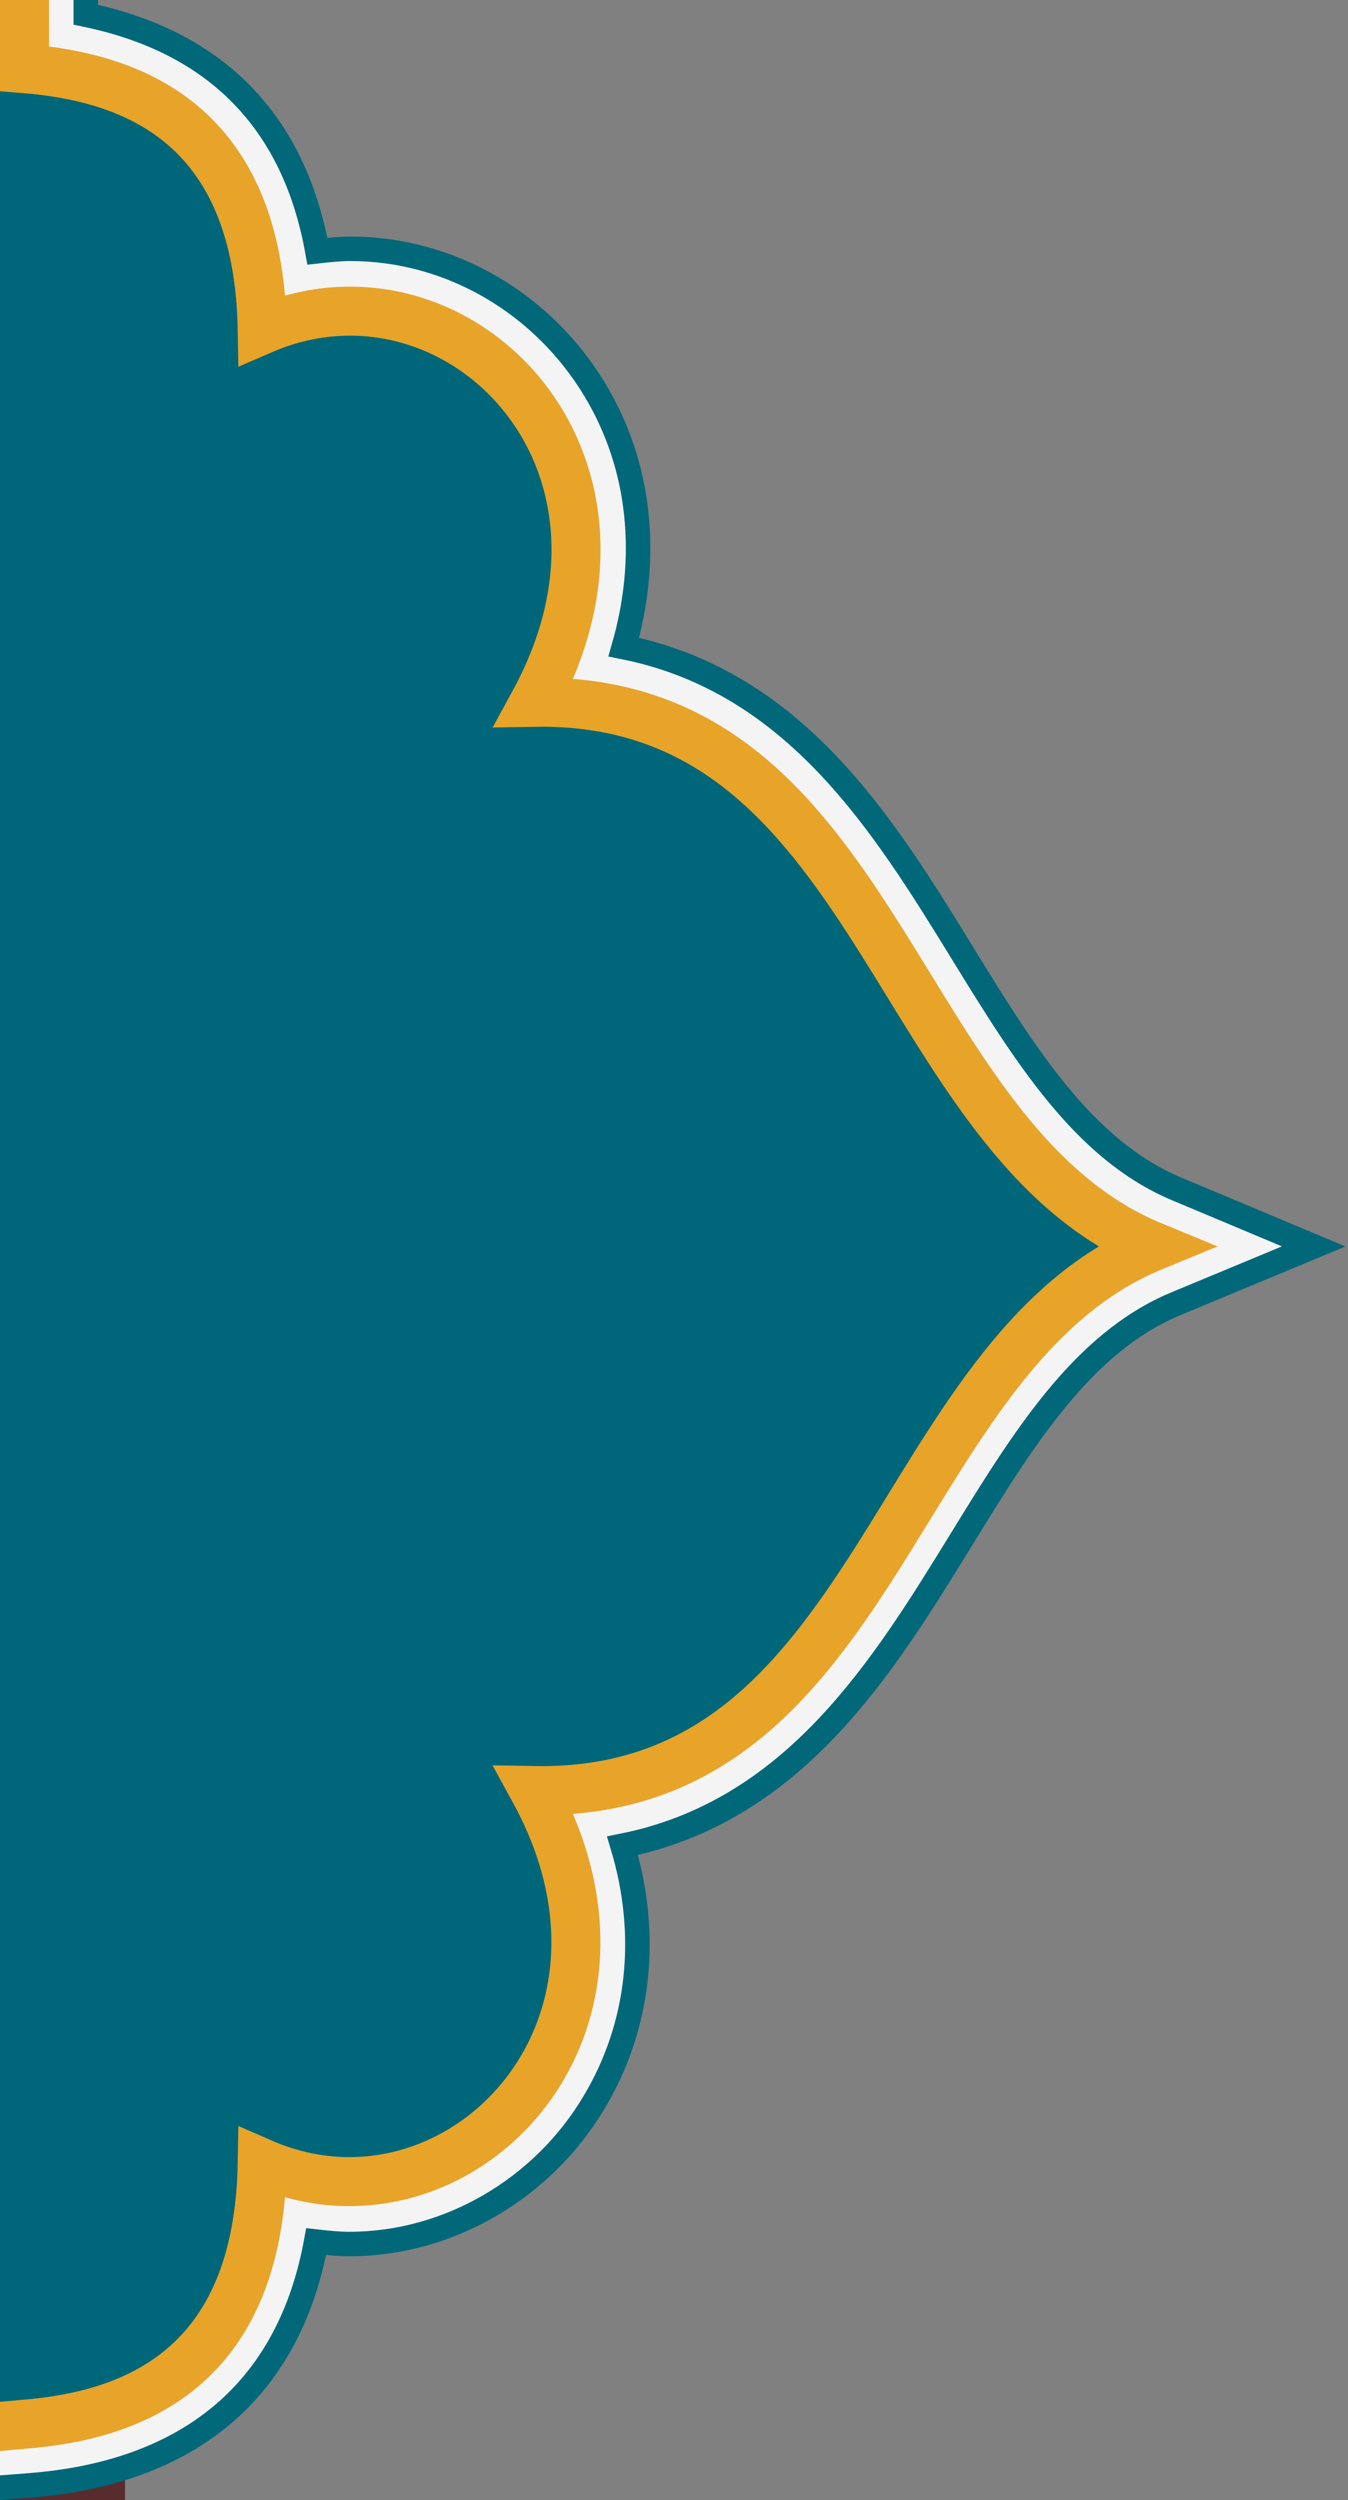 <?xml version="1.0" encoding="utf-8"?>
<!-- Generator: Adobe Illustrator 20.1.0, SVG Export Plug-In . SVG Version: 6.00 Build 0)  -->
<svg version="1.1" id="Layer_1" xmlns="http://www.w3.org/2000/svg" xmlns:xlink="http://www.w3.org/1999/xlink" x="0px" y="0px"
	 viewBox="0 0 110 204" style="enable-background:new 0 0 110 204;" xml:space="preserve">
<rect x="0" y="0" width="110" height="204" fill="#808080" stroke="none"/>
<style type="text/css">
	.st0{fill:#582C2C;}
	.st1{fill:#F4F4F5;stroke:#01687A;stroke-width:2;stroke-miterlimit:10;}
	.st2{fill:#00677A;}
	.st3{fill:#00677A;stroke:#E7A429;stroke-width:4;stroke-miterlimit:10;}
</style>
<rect x="-0.1" y="195.6" class="st0" width="10.3" height="8.4"/>
<path class="st1" d="M-0.3,203l2.6-0.2c13.3-1,21.3-7.9,23.5-19.9c0.9,0.1,1.8,0.2,2.7,0.2c8.1,0,15.8-4.5,20-11.6
	c3.7-6.2,4.5-13.6,2.3-20.9c14-2.8,21.2-14.5,27.6-24.9c5.1-8.3,9.9-16.1,17.5-19.3l11.3-4.7L96,97c-7.6-3.2-12.4-11-17.5-19.3
	c-6.4-10.4-13.6-22.1-27.6-24.9c2.1-7.3,1.4-14.7-2.3-20.9c-4.3-7.2-11.9-11.6-20-11.6c-0.9,0-1.8,0.1-2.7,0.2
	C24,9.9,17.6,3.4,7,1.2v-5.8H1.6"/>
<rect x="-1.1" y="6.8" class="st2" width="3.2" height="192.7"/>
<g>
	<path class="st3" d="M2-4.1v9.7c8.7,0.7,19.1,4.4,19.4,21.3c15.7-6.8,33.1,10.4,22.2,30.4c28.3-0.5,29.1,35.6,50.5,44.4
		c-21.4,8.8-22.2,44.9-50.5,44.4c10.9,19.9-6.6,37.2-22.2,30.4c-0.3,16.9-10.7,20.6-19.4,21.3l-2.2,0.2"/>
</g>
</svg>
